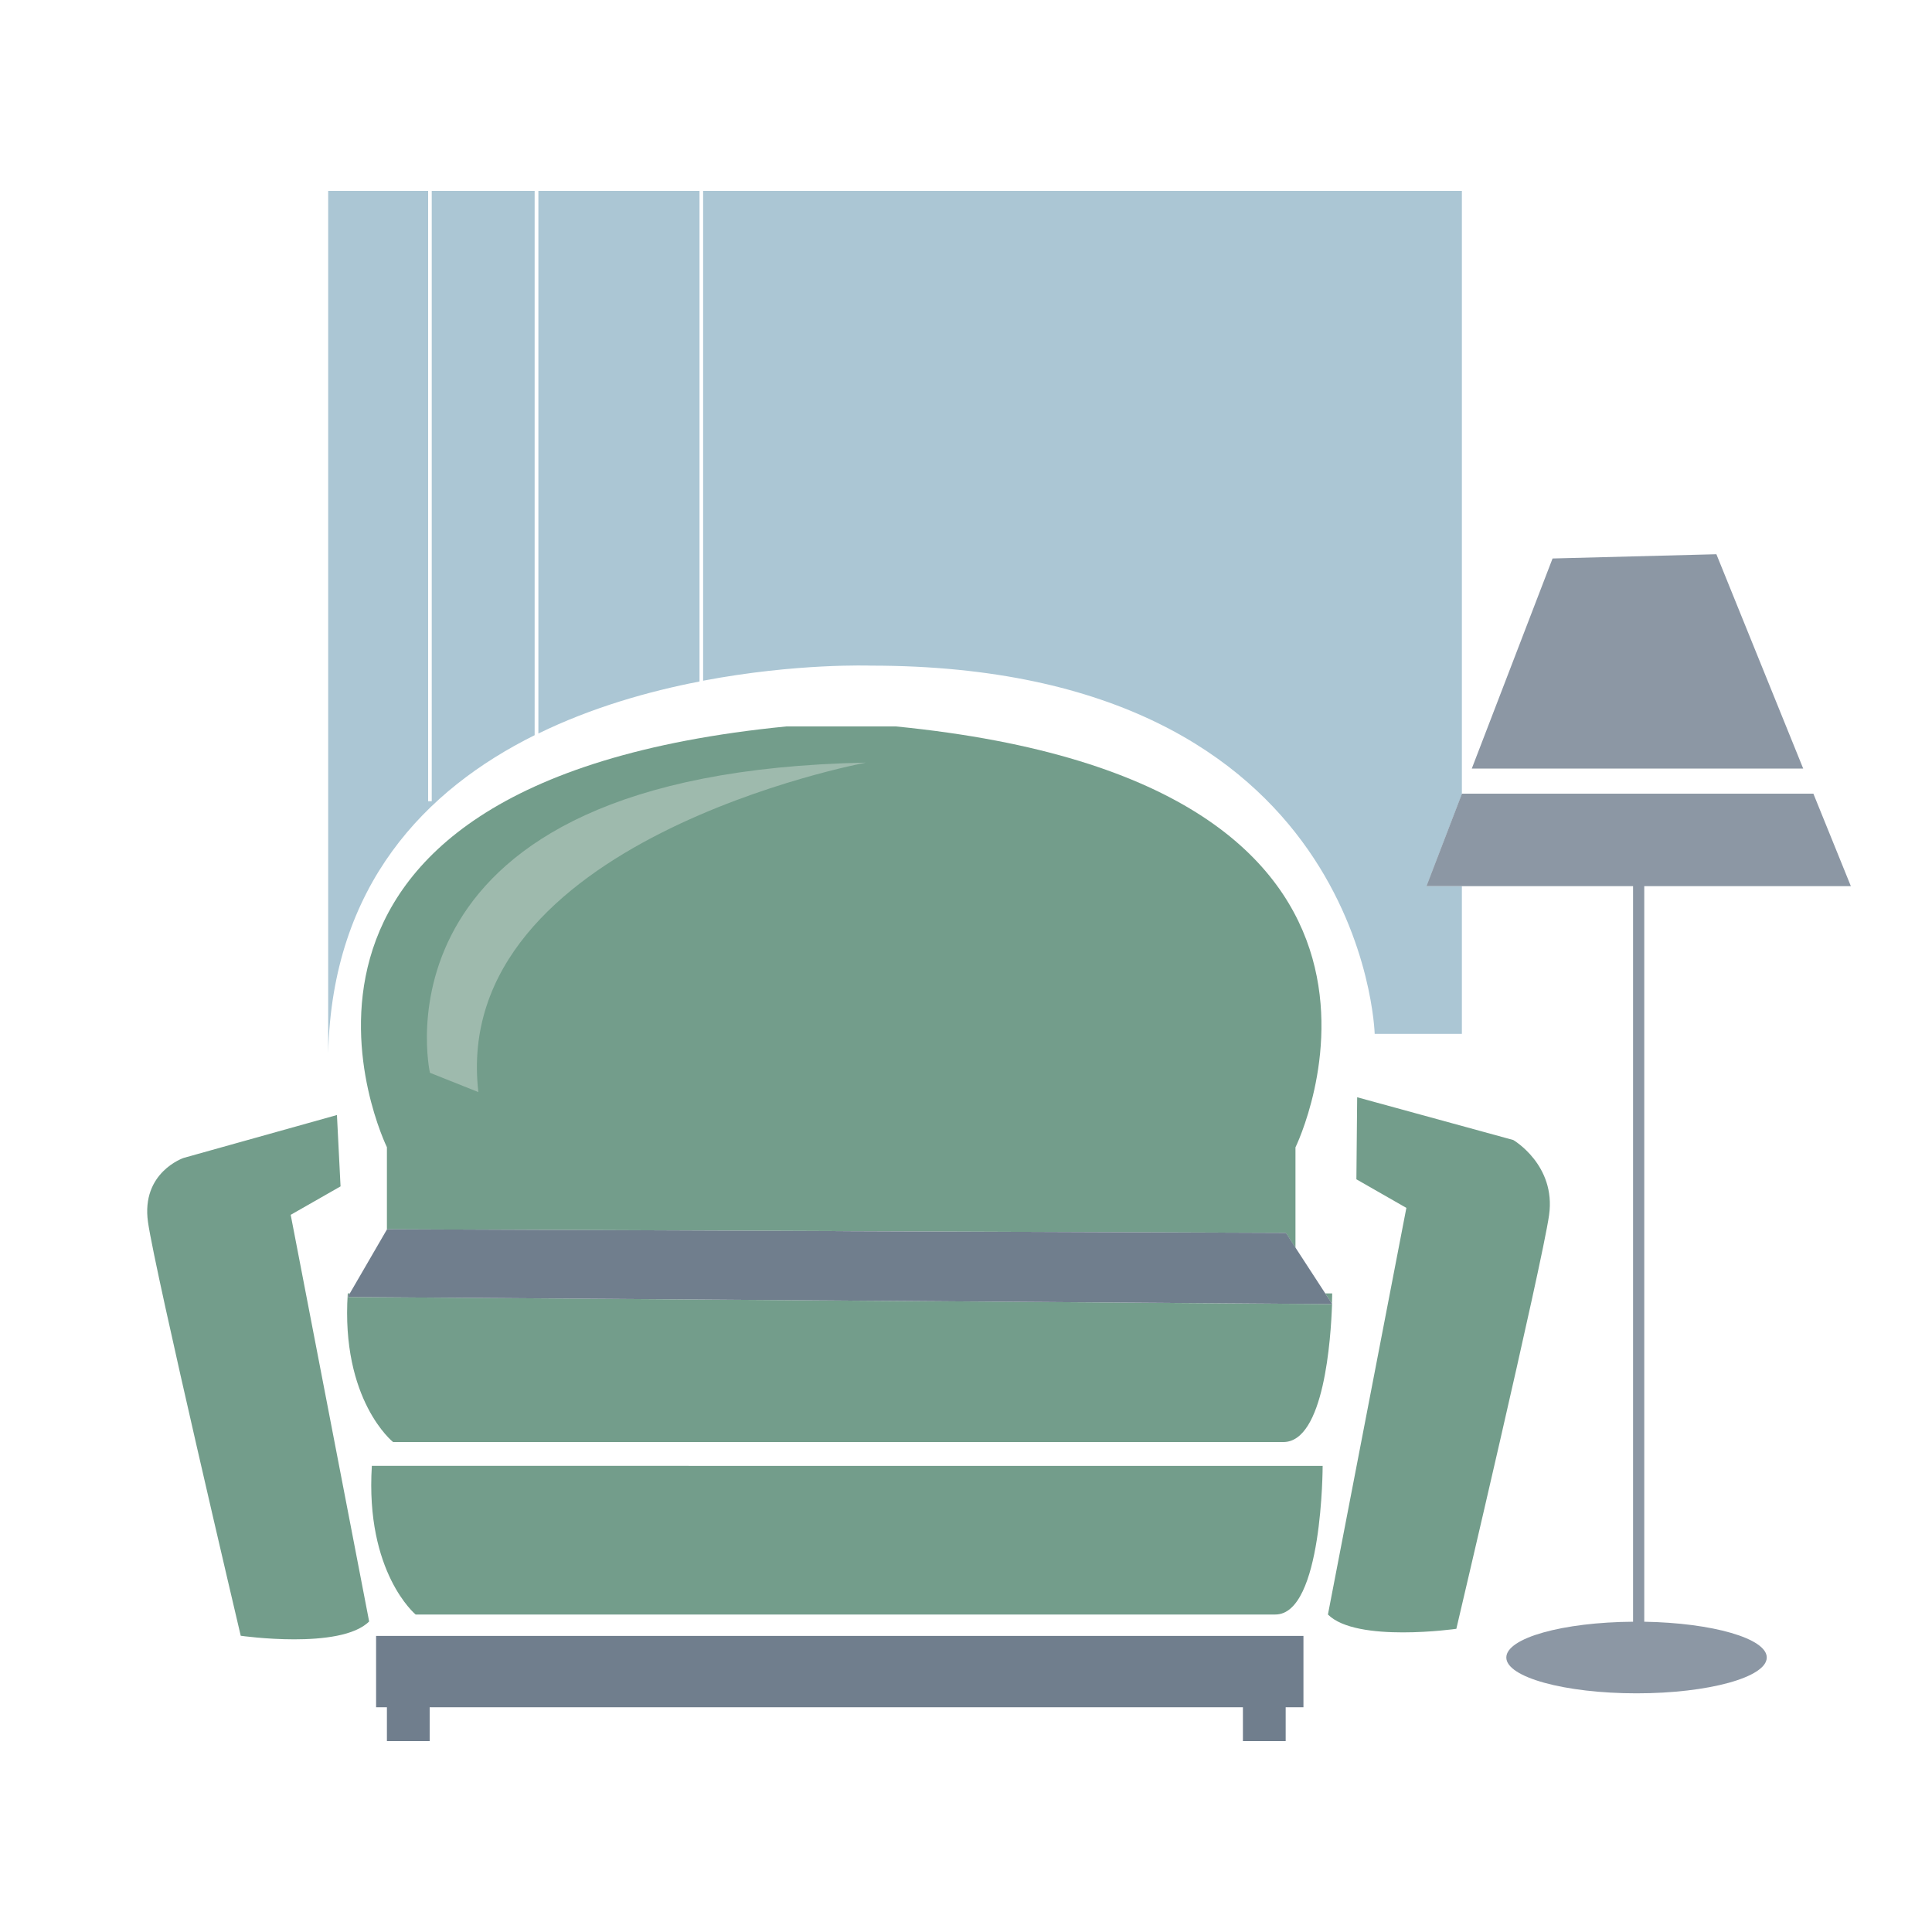 <?xml version="1.0" encoding="utf-8"?>
<!-- Generator: Adobe Illustrator 18.1.0, SVG Export Plug-In . SVG Version: 6.00 Build 0)  -->
<svg version="1.1" id="Layer_1" xmlns="http://www.w3.org/2000/svg" xmlns:xlink="http://www.w3.org/1999/xlink" x="0px" y="0px"
	 viewBox="0 0 1500 1500" enable-background="new 0 0 1500 1500" xml:space="preserve">
<g>
	<path fill="#739D8B" d="M305.2,1119.6h691.2c31.7,0,36.9-80.7,37.8-107.1L270,1007l1.6-2.8H270
		C264.5,1087.3,305.2,1119.6,305.2,1119.6z M1034.3,1004.2h-5.4l5.2,8C1034.3,1007.2,1034.3,1004.2,1034.3,1004.2z M322.7,1253.5
		h667.5c36.7,0,36.7-115.4,36.7-115.4H288.7C283.5,1221.1,322.7,1253.5,322.7,1253.5z M264.4,921.1l-2.8-55.4L142.6,899
		c0,0-33.2,11.1-27.7,49.8c5.5,38.8,72,321.2,72,321.2s77.5,11.1,99.7-11.1l-60.9-315.7L264.4,921.1z M1174.9,885.1l-121.2-33.2
		l-0.6,63.7l38.8,22.2l-60.9,315.7c22.2,22.2,99.7,11.1,99.7,11.1s66.5-282.5,72-321.2C1208.2,904.5,1174.9,885.1,1174.9,885.1z
		 M300.4,954.4l345.4,1.4l14.6,0.1l337.9,1.3l7.5,11.6v-78c0,0,138.5-282.5-310.2-326.8h-85.1C162,608.2,300.4,890.7,300.4,890.7
		V954.4z"/>
	<path fill="#707E8D" d="M292.1,1325.5h8.3v26.3h33.2v-26.3h631.4v26.3h33.2v-26.3h13.8v-55.4h-720V1325.5z M1034.2,1012.3l-5.2-8
		l-23.1-35.5l-7.5-11.6l-337.9-1.3l-14.6-0.1l-345.4-1.4l-28.9,49.8l-1.6,2.8l764.2,5.5h0.2L1034.2,1012.3z"/>
	<path fill="#ABC6D4" d="M418,569.5c41.4-20.2,85.4-32.7,125.1-40.4V148.2H418V569.5z M335.2,622.1h-2.8V148.2h-77.6v669.5
		c3.1-130.9,76-205,160.3-246.9V148.2h-79.9V622.1z M1135,148.2H545.9v380.3c72.6-13.8,130.2-11.7,130.2-11.7
		c383.7,0,391.2,285.9,391.2,285.9h67.7V688h-27.4l27.4-71.4V148.2z"/>
	<path fill="#8C97A4" d="M1276.6,1259.1V688H1437l-29.1-71.8h-272.8l-0.2,0.4l-27.4,71.4h27.4h133v571.1
		c-54.6,0.4-98.4,12.6-98.4,27.8c0,15.3,45.3,27.8,101.1,27.8c55.9,0,101.1-12.5,101.1-27.8
		C1371.8,1272.1,1329.6,1260,1276.6,1259.1z M1332.6,430.3l-127.2,3.3l-62.7,163.1H1400L1332.6,430.3z"/>
	<path fill="#9EBAAD" d="M672.3,592.1c0,0-323.5,60.2-300.9,255.8l-37.6-15C333.8,832.8,281.2,599.6,672.3,592.1z"/>
</g>
</svg>
